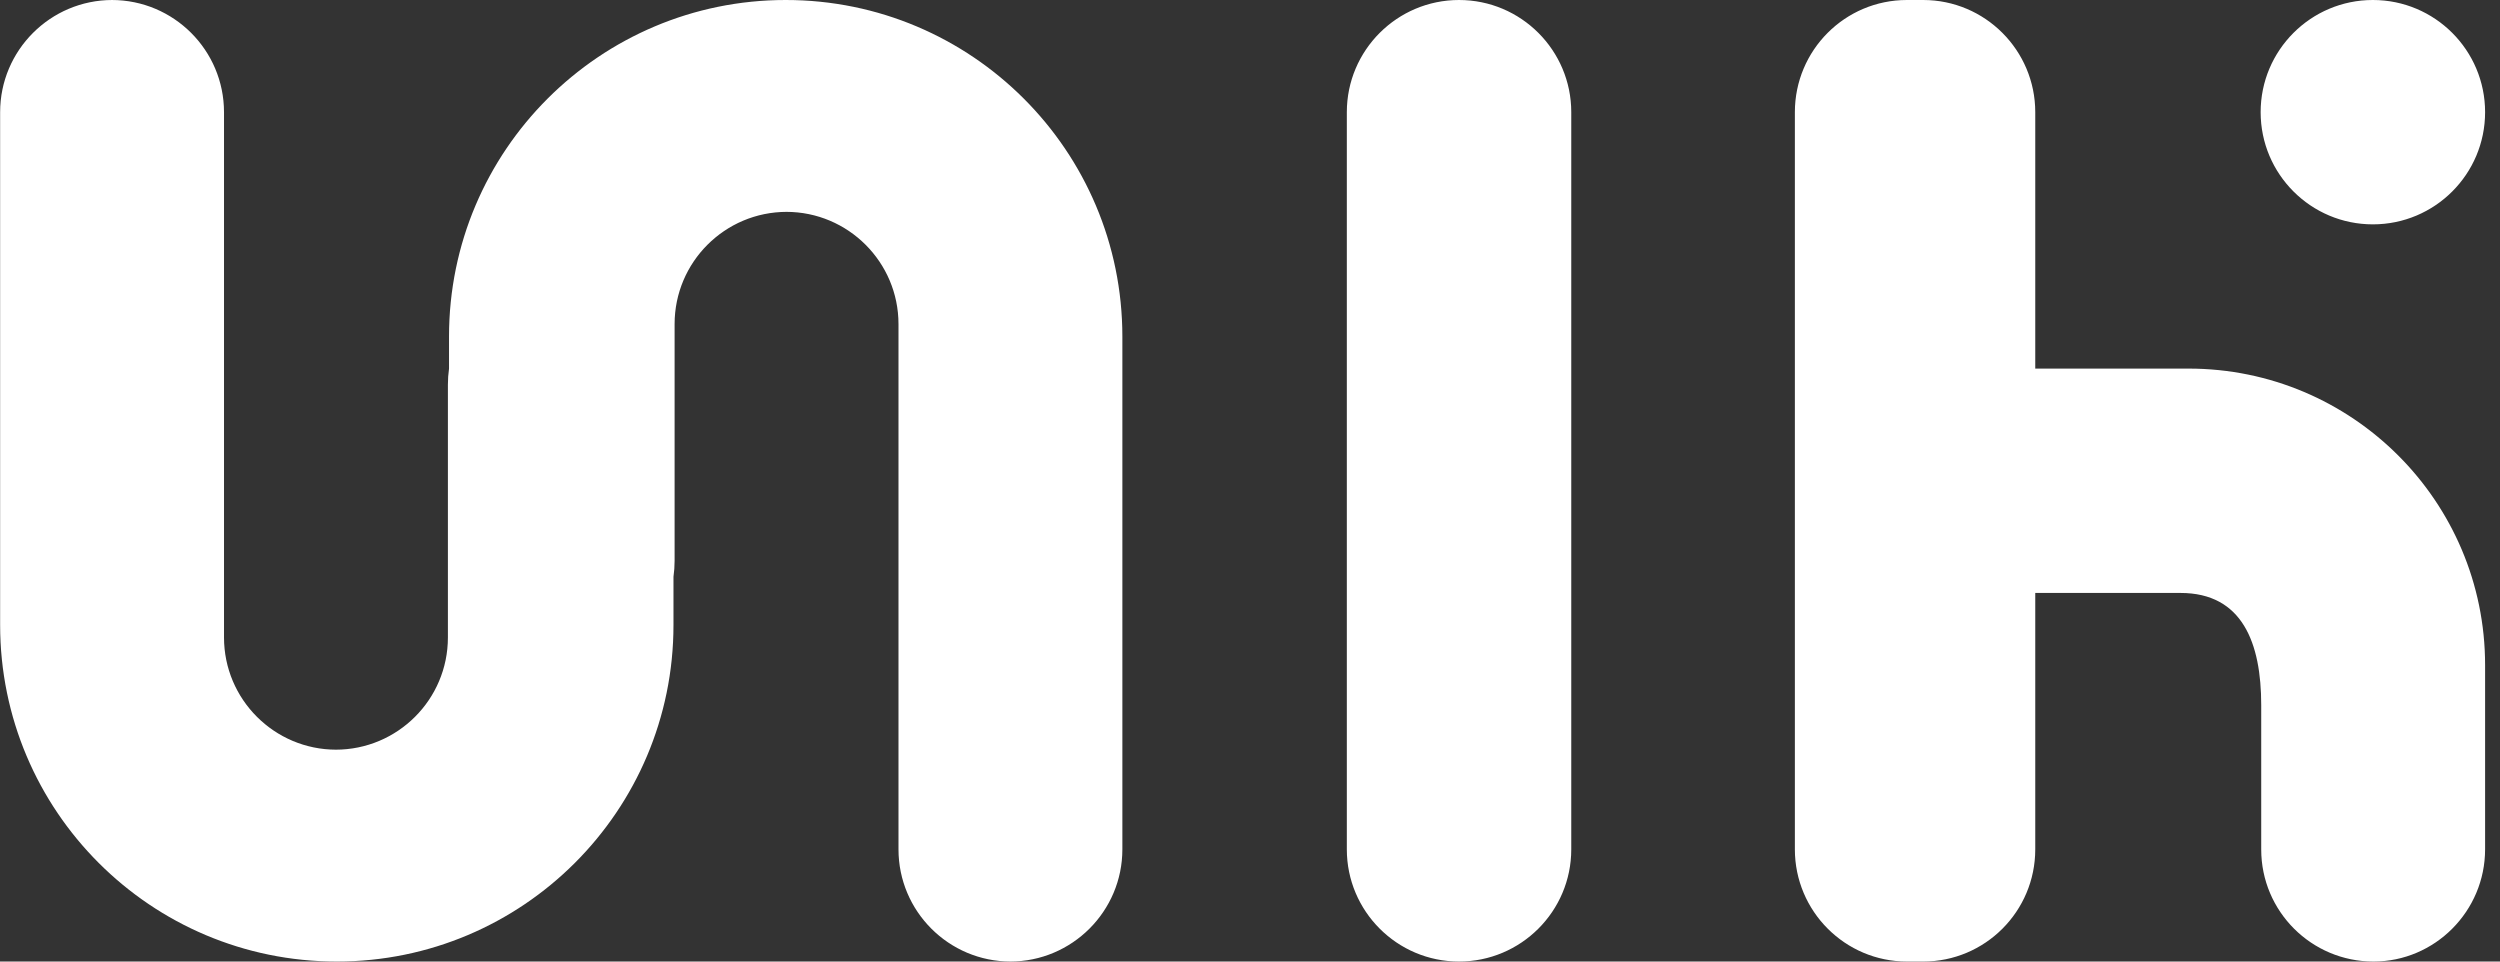 <?xml version="1.0" encoding="UTF-8"?>
<svg width="156px" height="60px" viewBox="0 0 156 60" version="1.1" xmlns="http://www.w3.org/2000/svg" xmlns:xlink="http://www.w3.org/1999/xlink">
    <rect x="0" y="0" width="156" height="60" fill="#333333" stroke="none"/>
    <!-- Generator: Sketch 43.1 (39012) - http://www.bohemiancoding.com/sketch -->
    <title>Combined Shape</title>
    <desc>Created with Sketch.</desc>
    <defs></defs>
    <g id="Page-1" stroke="none" stroke-width="1" fill="none" fill-rule="evenodd">
        <g id="Artboard" transform="translate(-191, -109)" fill="#FFFFFF">
            <g id="Group-2" transform="translate(191, 109)">
                <path d="M84.042,7 C84.042,3.134 87.185,0 91.044,0 C94.912,0 98.047,3.141 98.047,7 L98.047,53 C98.047,56.866 94.904,60 91.044,60 C87.177,60 84.042,56.859 84.042,53 L84.042,7 Z M28.019,23.002 L28.019,23.002 L28.019,20.995 C28.019,9.406 37.425,-1.77635684e-13 49.028,-1.70530257e-13 C60.633,-1.70530257e-13 70.036,9.405 70.036,21.006 L70.036,53 C70.036,56.859 66.899,60 63.03,60 L63.071,60 C59.201,60 56.066,56.864 56.066,52.997 L56.066,20.224 C56.066,16.362 52.929,13.22 49.06,13.22 L49.101,13.22 C45.231,13.22 42.095,16.356 42.095,20.224 L42.095,34.997 C42.095,35.336 42.071,35.668 42.025,35.991 L42.025,39.004 C42.025,50.59 32.619,60 21.016,60 C9.411,60 0.008,50.595 0.008,38.994 L0.008,7 C0.008,3.141 3.145,2.13162821e-14 7.014,2.13162821e-14 L6.973,2.13162821e-14 C10.843,2.13162821e-14 13.978,3.136 13.978,7.003 L13.978,39.776 C13.978,43.638 17.115,46.78 20.984,46.78 L20.943,46.78 C24.813,46.78 27.949,43.645 27.949,39.779 L27.949,24.001 C27.949,23.662 27.973,23.328 28.019,23.002 Z M155.07,52.997 C155.07,56.861 151.933,60 148.105,60 C144.235,60 141.1,56.868 141.1,53.006 L141.1,43.994 C141.1,40.126 139.928,37 136.062,37 L127,37 L127,23 L136.564,23 C146.774,23 155.07,31.283 155.07,41.5 L155.07,52.997 Z M148.067,14 C144.2,14 141.064,10.866 141.064,7 C141.064,3.134 144.2,0 148.067,0 C151.935,0 155.07,3.134 155.07,7 C155.07,10.866 151.935,14 148.067,14 Z M112,7 C112,3.134 115.126,0 118.995,0 L120.005,0 C123.868,0 127,3.141 127,7 L127,53 C127,56.866 123.874,60 120.005,60 L118.995,60 C115.132,60 112,56.859 112,53 L112,7 Z" id="Combined-Shape"></path>
            </g>
        </g>
    </g>
</svg>